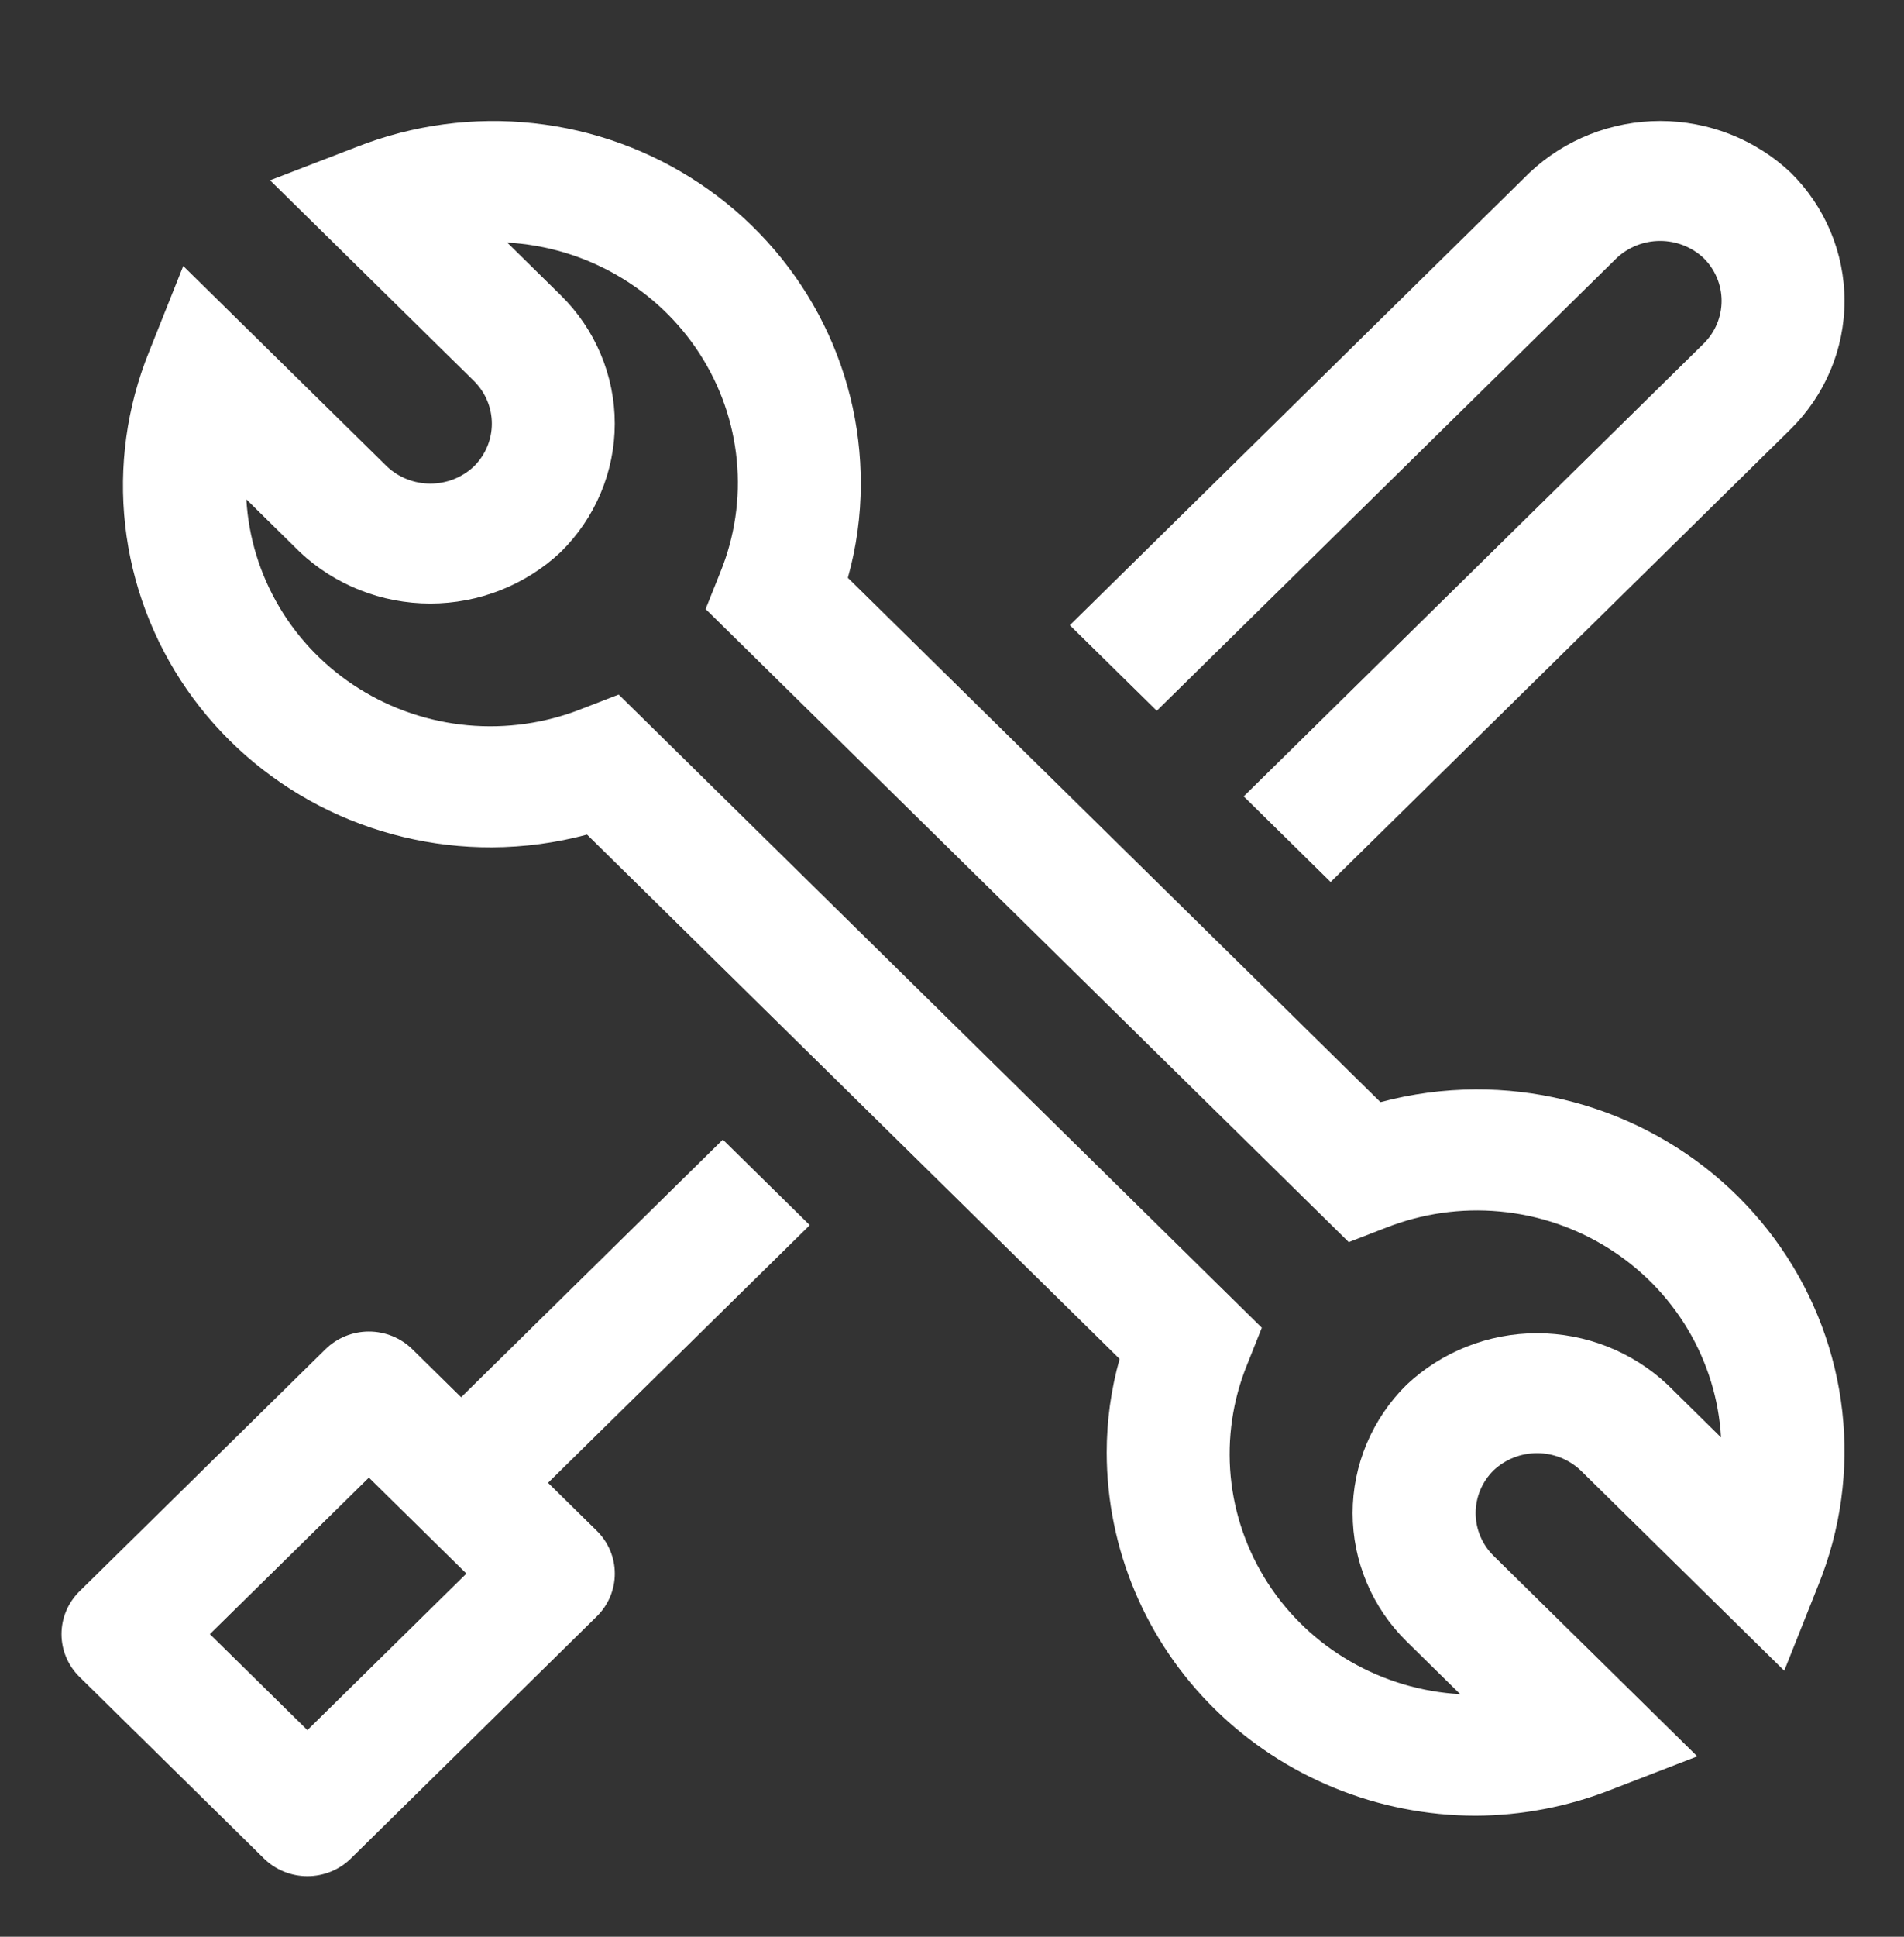 <svg width="60" height="61" viewBox="0 0 60 61" fill="none" xmlns="http://www.w3.org/2000/svg">
<rect x="0" y="0" width="60" height="61" fill="#333333" stroke="none"/>
<path d="M17.27 46.703L25.518 38.588L22.779 35.893L14.531 44.008L12.994 42.496C12.631 42.139 12.138 41.938 11.625 41.938C11.111 41.938 10.618 42.139 10.255 42.496L2.505 50.121C2.142 50.478 1.938 50.963 1.938 51.469C1.938 51.974 2.142 52.459 2.505 52.816L8.317 58.535C8.681 58.893 9.173 59.093 9.687 59.093C10.201 59.093 10.694 58.893 11.057 58.535L18.807 50.91C19.17 50.553 19.374 50.068 19.374 49.562C19.374 49.057 19.17 48.572 18.807 48.215L17.27 46.703ZM9.687 54.492L6.614 51.469L11.625 46.539L14.697 49.562L9.687 54.492Z" fill="white"/>
<path d="M46.5 57.188C43.418 57.184 40.463 55.978 38.284 53.834C36.104 51.69 34.878 48.782 34.875 45.75C34.875 44.754 35.012 43.761 35.282 42.801L18.499 26.287C17.521 26.549 16.513 26.683 15.5 26.688C13.606 26.695 11.739 26.245 10.062 25.378C8.386 24.51 6.952 23.251 5.885 21.711C4.819 20.171 4.152 18.397 3.945 16.545C3.737 14.693 3.995 12.818 4.694 11.087L5.775 8.378L12.193 14.691C12.561 15.039 13.052 15.232 13.562 15.232C14.073 15.232 14.563 15.039 14.932 14.691C15.295 14.334 15.499 13.849 15.499 13.344C15.499 12.838 15.295 12.354 14.932 11.996L8.511 5.679L11.268 4.617C13.028 3.929 14.933 3.676 16.816 3.881C18.699 4.085 20.501 4.741 22.067 5.791C23.632 6.84 24.911 8.251 25.793 9.901C26.675 11.55 27.132 13.387 27.125 15.25C27.125 16.247 26.988 17.239 26.718 18.199L43.502 34.713C44.48 34.452 45.487 34.317 46.5 34.312C48.394 34.305 50.261 34.755 51.937 35.623C53.613 36.49 55.048 37.749 56.114 39.289C57.181 40.829 57.847 42.603 58.055 44.455C58.262 46.307 58.005 48.182 57.305 49.913L56.226 52.622L49.807 46.309C49.438 45.962 48.948 45.769 48.438 45.769C47.928 45.769 47.438 45.962 47.069 46.309C46.706 46.666 46.502 47.15 46.501 47.656C46.501 48.161 46.705 48.646 47.068 49.004L53.486 55.319L50.731 56.383C49.384 56.908 47.949 57.181 46.5 57.188ZM19.497 21.876L39.763 41.819L39.3 42.98C38.846 44.096 38.669 45.303 38.782 46.499C38.896 47.696 39.298 48.849 39.954 49.864C40.61 50.878 41.502 51.724 42.556 52.331C43.61 52.939 44.796 53.292 46.015 53.36L44.328 51.701C43.788 51.17 43.36 50.54 43.068 49.846C42.775 49.152 42.625 48.408 42.625 47.657C42.625 46.906 42.775 46.163 43.068 45.469C43.36 44.775 43.788 44.144 44.328 43.613C45.435 42.572 46.907 41.991 48.438 41.991C49.969 41.991 51.442 42.572 52.549 43.613L54.234 45.273C54.165 44.073 53.806 42.907 53.188 41.87C52.57 40.833 51.71 39.955 50.679 39.31C49.648 38.664 48.476 38.269 47.26 38.157C46.043 38.045 44.817 38.22 43.683 38.666L42.503 39.122L22.236 19.183L22.701 18.02C23.155 16.904 23.332 15.697 23.218 14.5C23.104 13.304 22.702 12.151 22.046 11.137C21.39 10.123 20.498 9.277 19.444 8.669C18.39 8.061 17.204 7.708 15.984 7.64L17.67 9.299C18.21 9.83 18.638 10.46 18.93 11.154C19.222 11.848 19.373 12.592 19.373 13.343C19.373 14.094 19.222 14.838 18.93 15.531C18.638 16.225 18.21 16.856 17.67 17.387C16.563 18.428 15.091 19.009 13.559 19.009C12.028 19.009 10.556 18.428 9.449 17.387L7.763 15.727C7.832 16.927 8.191 18.093 8.809 19.131C9.426 20.168 10.286 21.045 11.317 21.691C12.348 22.336 13.52 22.731 14.736 22.843C15.953 22.955 17.179 22.78 18.313 22.334L19.497 21.876Z" fill="white"/>
<path d="M56.426 5.433C55.319 4.392 53.847 3.811 52.316 3.811C50.785 3.811 49.312 4.392 48.205 5.433L33.713 19.692L36.453 22.387L50.945 8.128C51.314 7.782 51.805 7.588 52.315 7.588C52.825 7.588 53.316 7.782 53.685 8.128C54.048 8.486 54.252 8.971 54.252 9.476C54.252 9.982 54.048 10.466 53.685 10.824L39.192 25.083L41.932 27.78L56.424 13.521C57.513 12.448 58.125 10.993 58.125 9.477C58.125 7.961 57.515 6.506 56.426 5.433Z" fill="white"/>
</svg>
